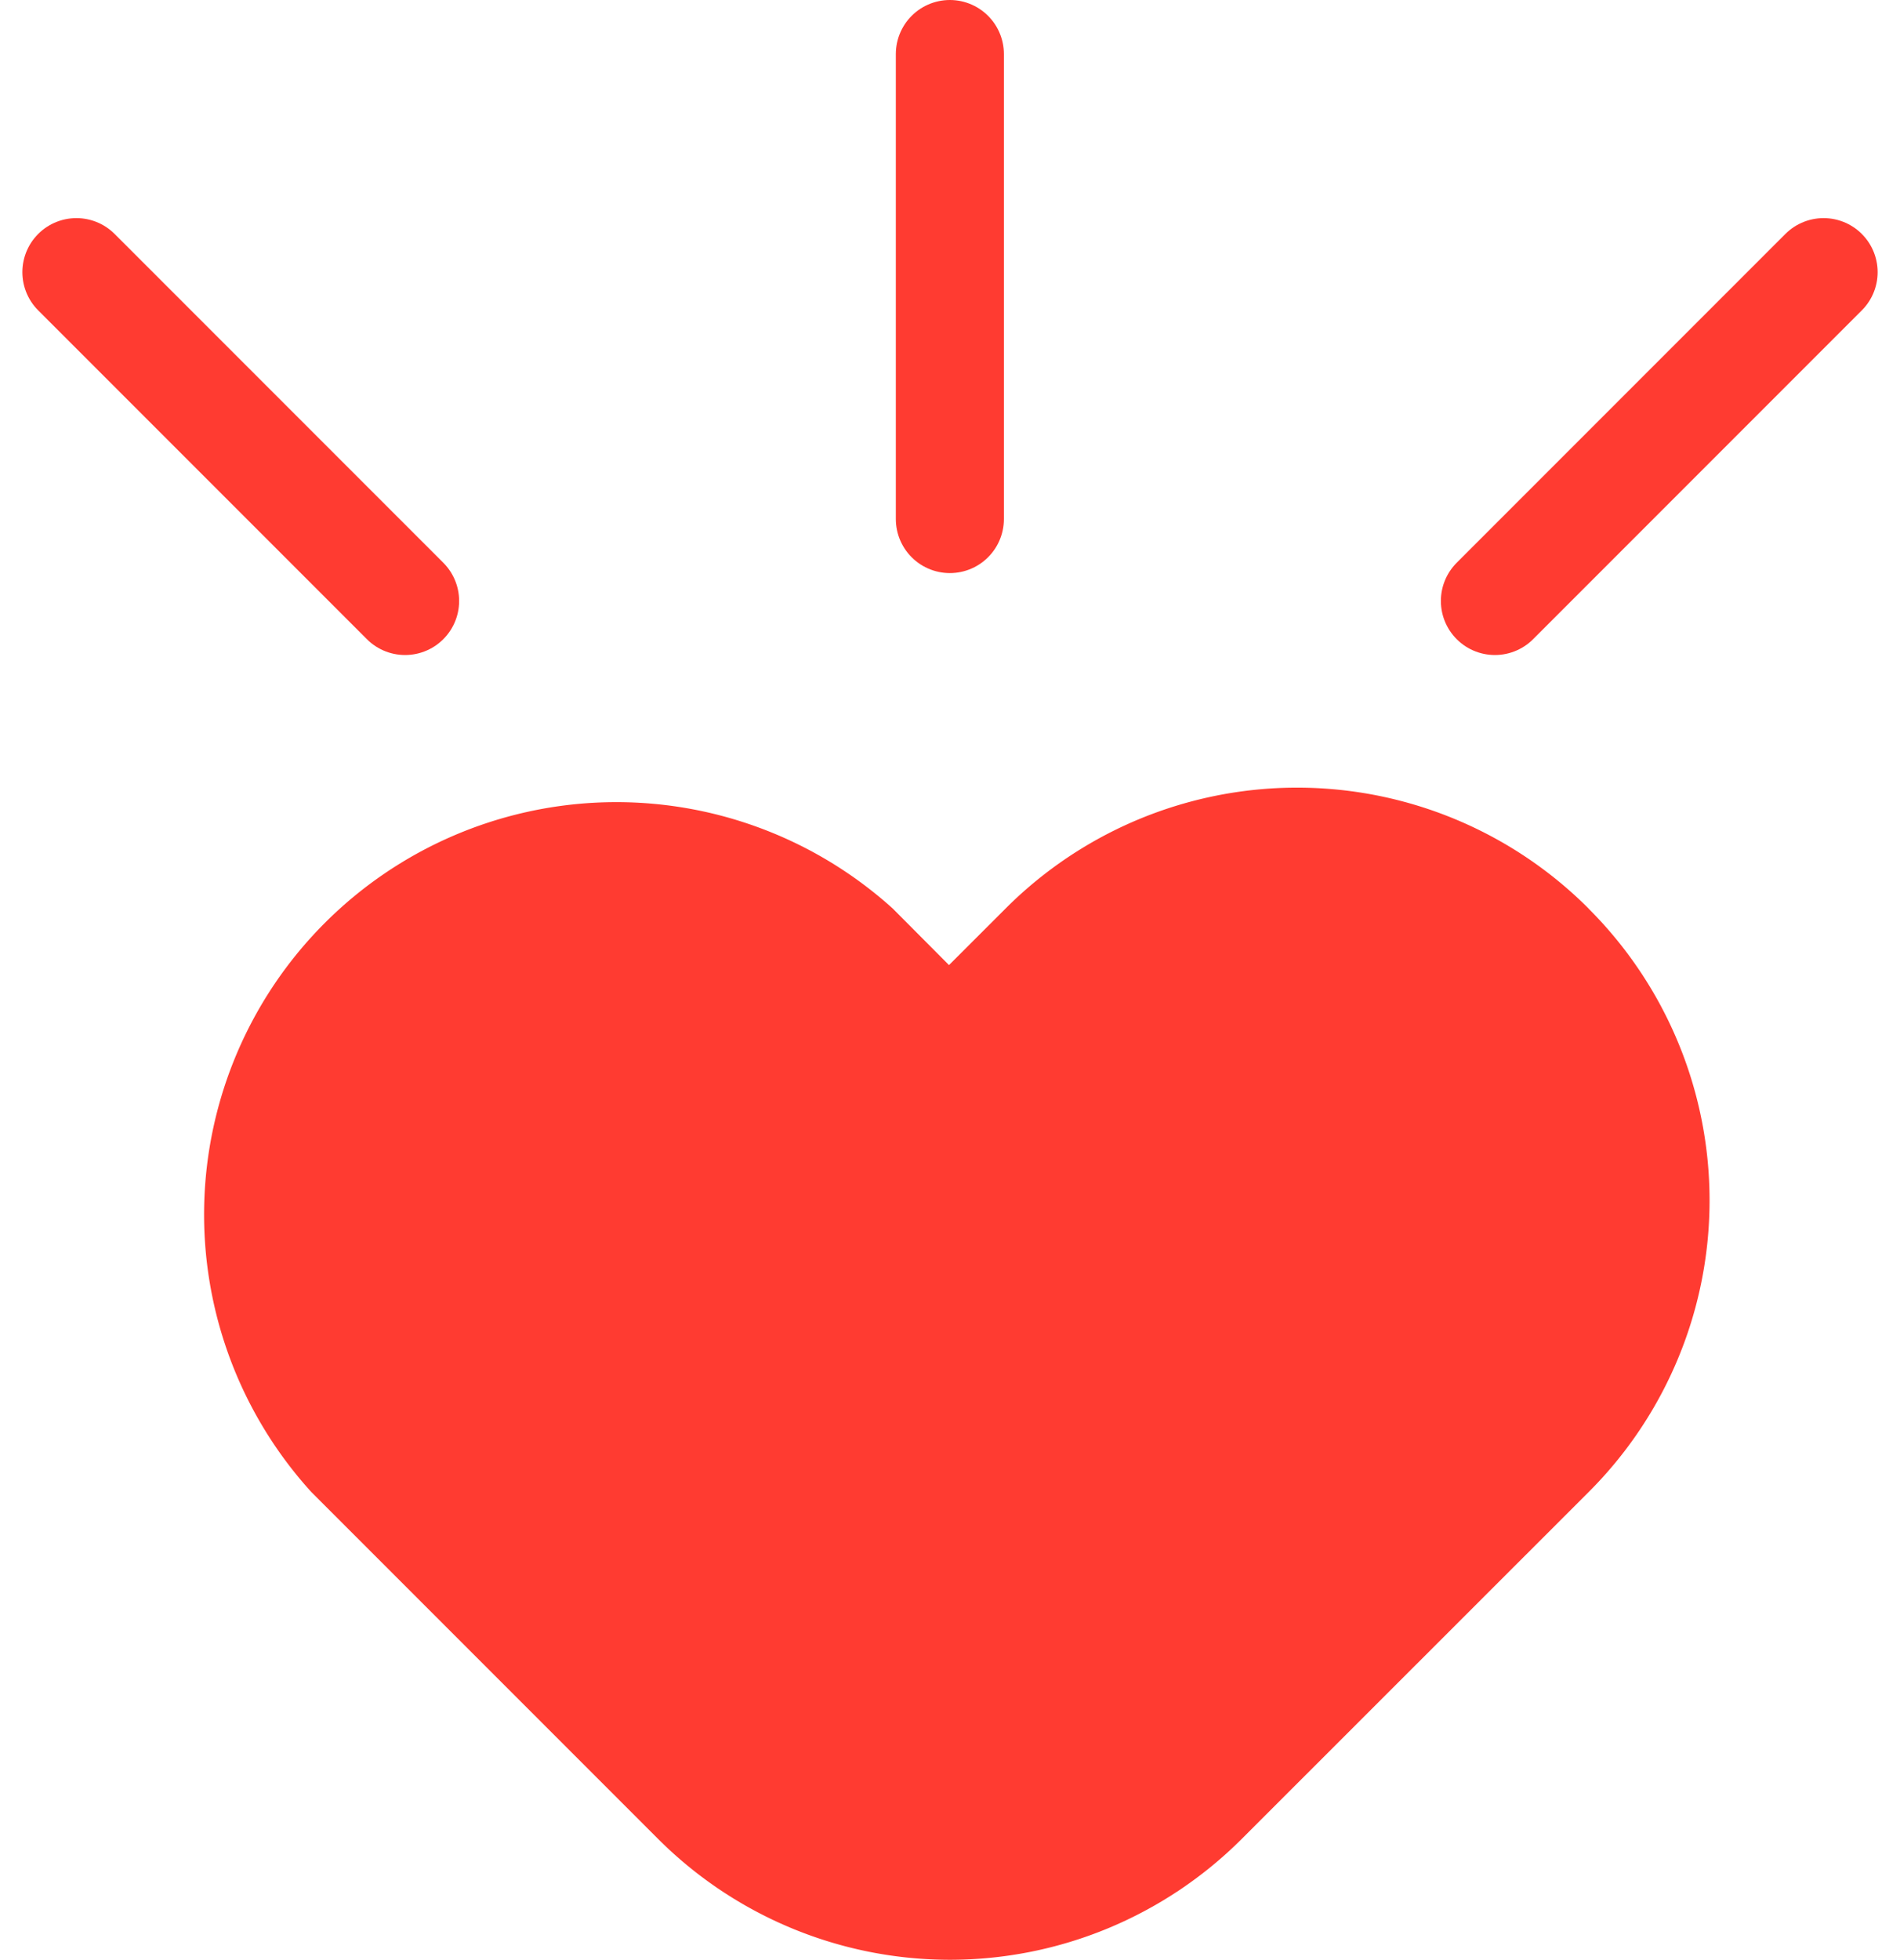 <svg xmlns="http://www.w3.org/2000/svg" width="35.163" height="36.256" viewBox="0 0 35.163 36.256">
  <g id="like-tarotistas" transform="translate(1.414 1)">
    <g id="Layer_1" data-name="Layer 1">
      <line id="Línea_3" data-name="Línea 3" y1="8.602" transform="translate(16.165 0)" fill="none" stroke="#ff3b31" stroke-linecap="round" stroke-linejoin="round" stroke-width="2"/>
      <line id="Línea_4" data-name="Línea 4" x1="6.083" y1="6.083" transform="translate(0 4.035)" fill="none" stroke="#ff3b31" stroke-linecap="round" stroke-linejoin="round" stroke-width="2"/>
      <line id="Línea_5" data-name="Línea 5" y1="6.083" x2="6.083" transform="translate(26.252 4.035)" fill="none" stroke="#ff3b31" stroke-linecap="round" stroke-linejoin="round" stroke-width="2"/>
      <path id="Trazado_68" data-name="Trazado 68" d="M31.678,29.706a7.625,7.625,0,0,0-10.792,0L19.84,30.751,18.8,29.706A7.63,7.63,0,0,0,8.039,40.5l6.418,6.418a7.641,7.641,0,0,0,10.8,0L31.678,40.5a7.625,7.625,0,0,0,0-10.792Z" transform="translate(-3.691 -13.897)" fill="#ff3b31"/>
    </g>
  </g>
</svg>
